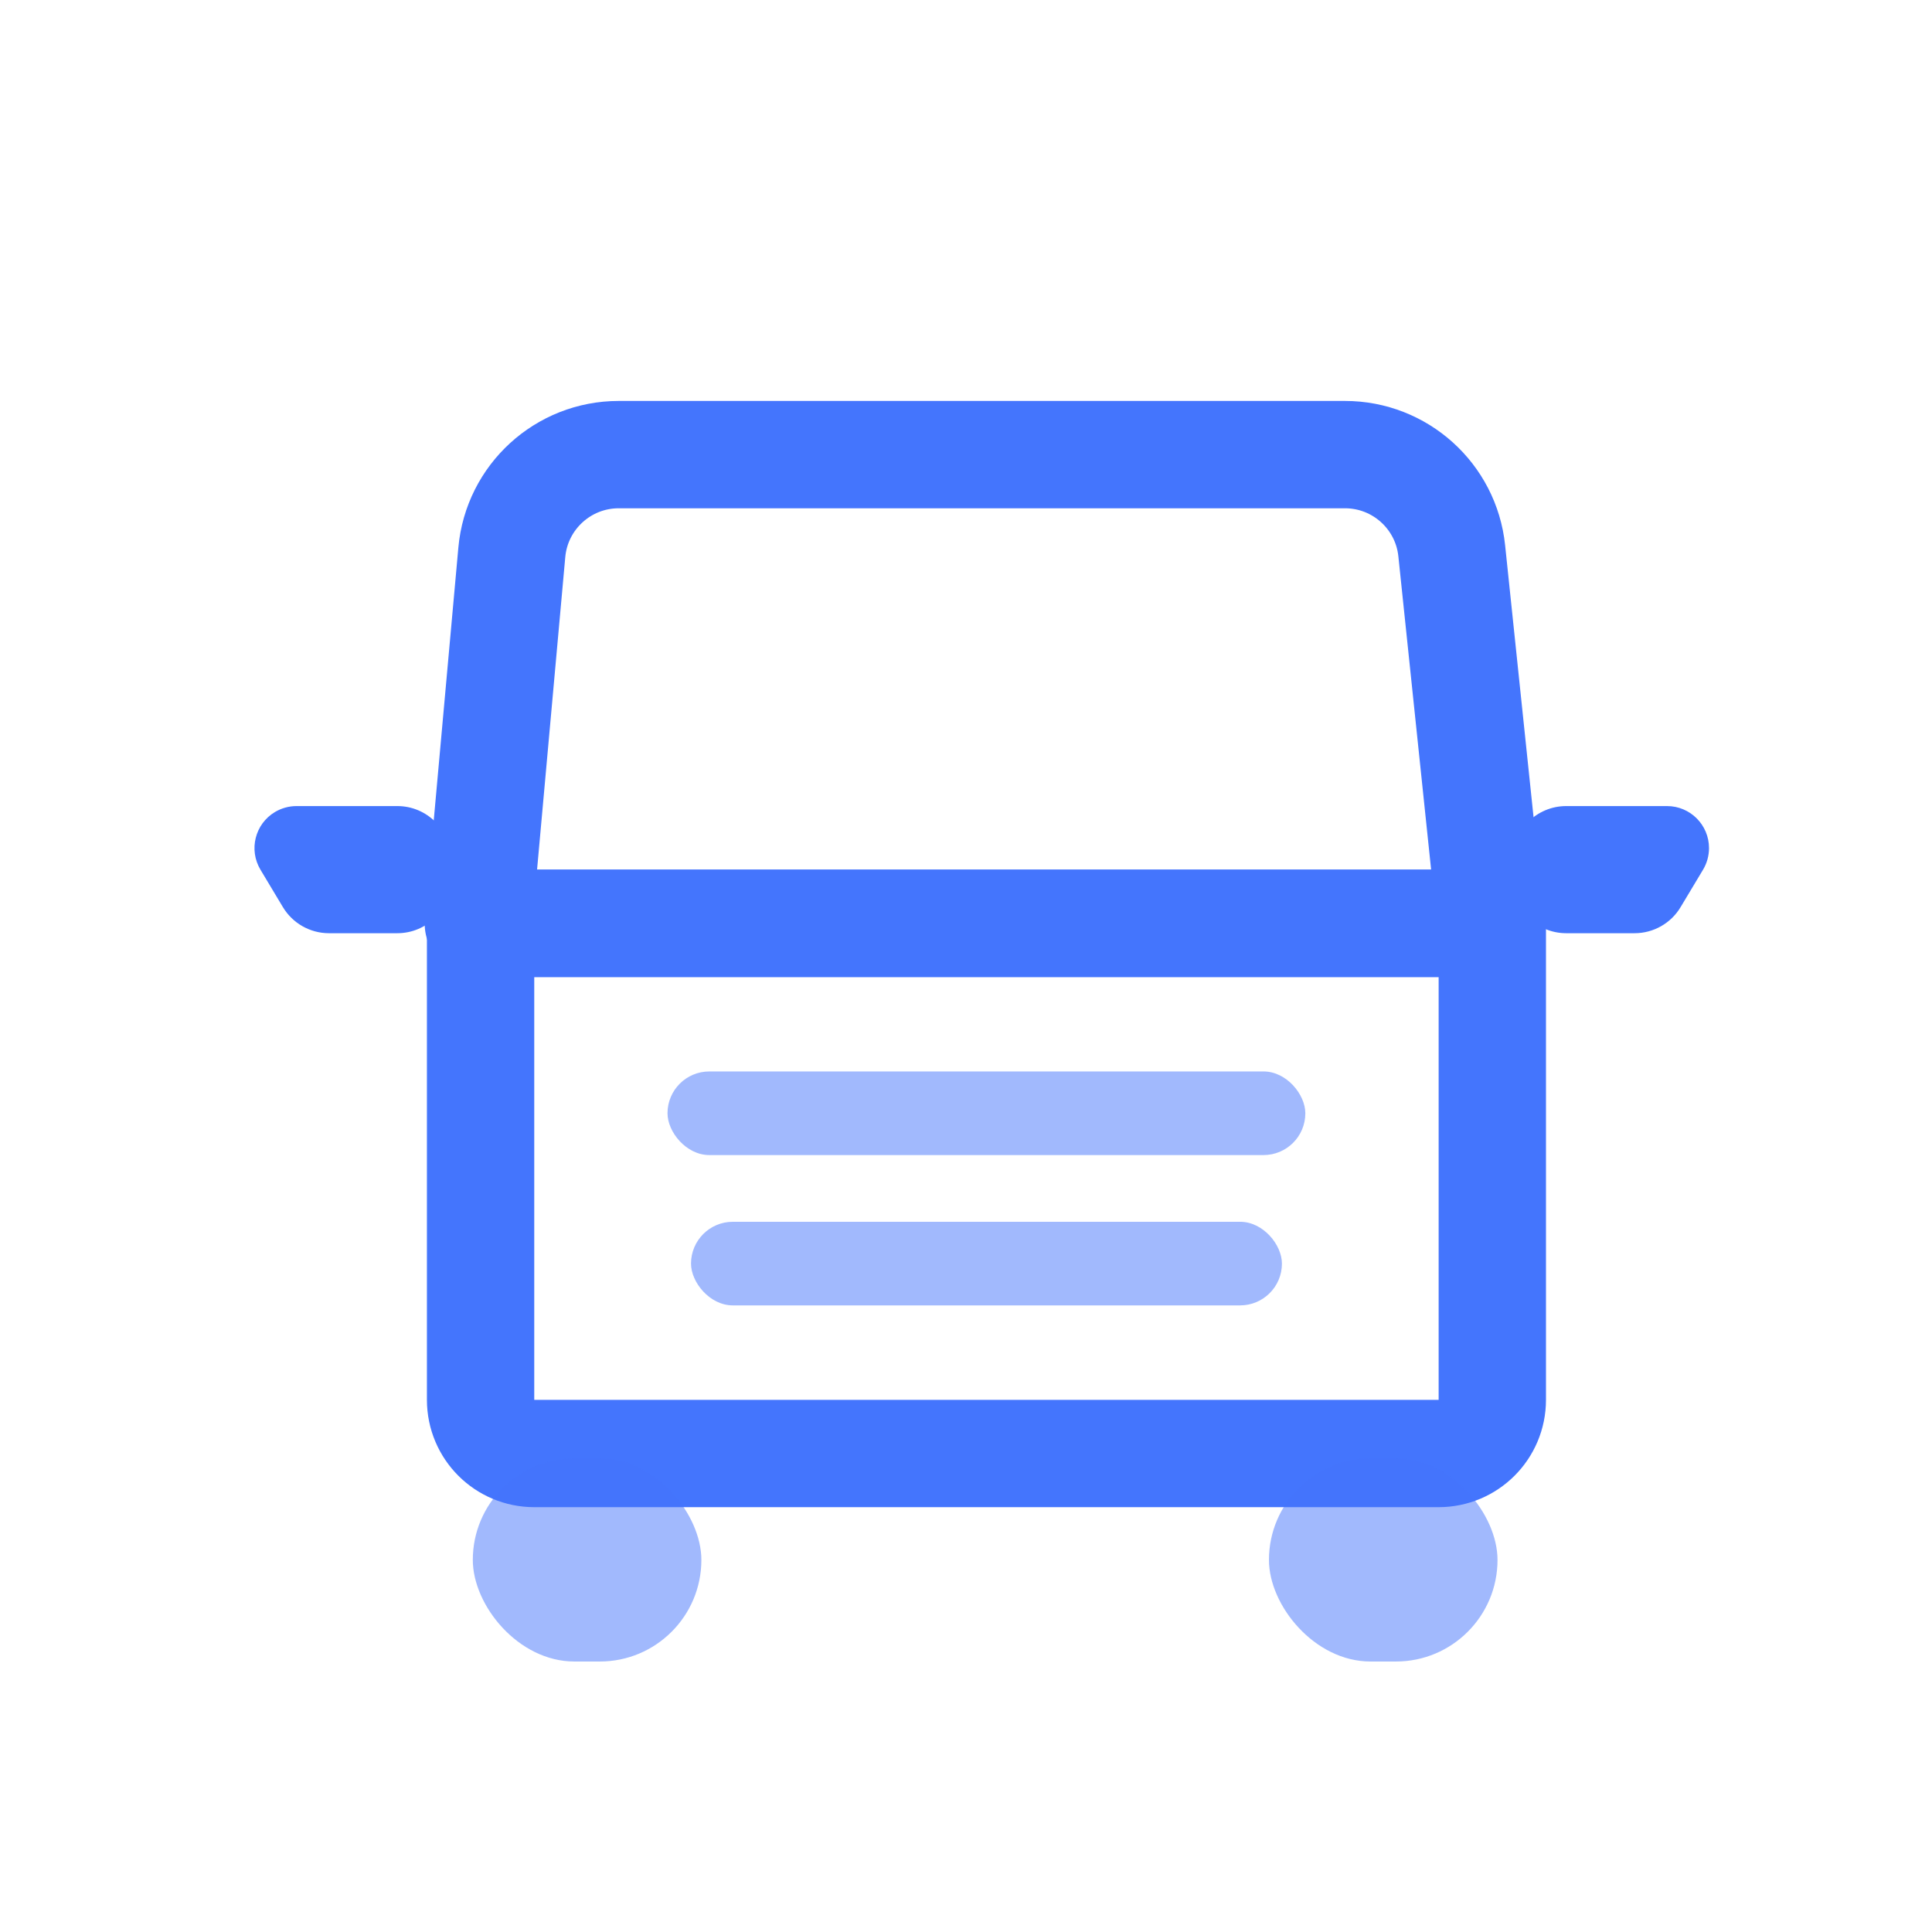 <?xml version="1.0" encoding="UTF-8"?>
<svg width="36px" height="36px" viewBox="0 0 36 36" version="1.1" xmlns="http://www.w3.org/2000/svg" xmlns:xlink="http://www.w3.org/1999/xlink">
    <!-- Generator: Sketch 50.2 (55047) - http://www.bohemiancoding.com/sketch -->
    <title>所有车辆</title>
    <desc>Created with Sketch.</desc>
    <defs></defs>
    <g id="小程序" stroke="none" stroke-width="1" fill="none" fill-rule="evenodd">
        <g id="切图部分" transform="translate(-410, -26)">
            <g id="Group-4" transform="translate(414.157, 35.277)">
                <path d="M5.38,1.014 C5.473,-0.016 6.337,-0.806 7.372,-0.806 L20.905,-0.806 C21.929,-0.806 22.788,-0.032 22.894,0.986 L23.62,7.928 L4.756,7.928 L5.38,1.014 Z" id="Path-3" stroke="#4475FD" stroke-width="2" stroke-linecap="round" stroke-linejoin="round"></path>
                <path d="M4.798,7.928 L4.798,16.807 C4.798,17.36 5.246,17.807 5.798,17.807 L22.65,17.807 C23.202,17.807 23.65,17.36 23.65,16.807 L23.65,7.928 L4.798,7.928 Z" id="Rectangle-4" stroke="#4475FD" stroke-width="2"></path>
                <rect id="Rectangle-9" fill="#4475FD" opacity="0.5" x="4.653" y="17.897" width="4.259" height="3.786" rx="1.893"></rect>
                <rect id="Rectangle-9-Copy" fill="#4475FD" opacity="0.5" x="19.488" y="17.897" width="4.259" height="3.786" rx="1.893"></rect>
                <path d="M25.027,5.743 L26.906,5.743 C27.338,5.743 27.688,6.094 27.688,6.526 C27.688,6.667 27.65,6.806 27.577,6.928 L27.159,7.625 C26.979,7.927 26.653,8.112 26.301,8.112 L25.027,8.112 C24.475,8.112 24.027,7.664 24.027,7.112 L24.027,6.743 C24.027,6.191 24.475,5.743 25.027,5.743 Z" id="Rectangle-9-Copy-2" fill="#4475FD"></path>
                <path d="M1.368,5.743 L3.247,5.743 C3.799,5.743 4.247,6.191 4.247,6.743 L4.247,7.112 C4.247,7.664 3.799,8.112 3.247,8.112 L1.972,8.112 C1.621,8.112 1.295,7.927 1.114,7.625 L0.696,6.928 C0.474,6.557 0.595,6.076 0.966,5.854 C1.087,5.782 1.226,5.743 1.368,5.743 Z" id="Rectangle-9-Copy-3" fill="#4475FD"></path>
                <rect id="Path" fill="#4475FD" opacity="0.5" x="8.281" y="10.688" width="11.885" height="1.558" rx="0.779"></rect>
                <rect id="Path" fill="#4475FD" opacity="0.5" x="8.719" y="13.489" width="11.011" height="1.558" rx="0.779"></rect>
            </g>
        </g>
    </g>
</svg>